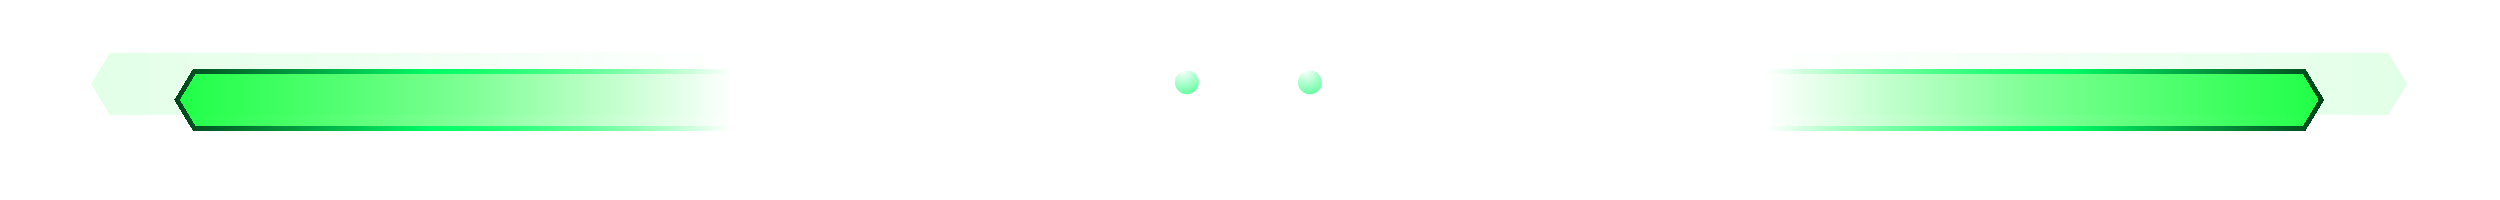 <svg width="1564" height="125" viewBox="0 0 1564 125" fill="none" xmlns="http://www.w3.org/2000/svg">
<path d="M737 52H0" stroke="white"/>
<path d="M1564 52H827" stroke="white"/>
<circle cx="742.5" cy="51.5" r="7.5" fill="url(#paint0_radial_1573_3)"/>
<circle cx="819.5" cy="51.5" r="7.5" fill="url(#paint1_radial_1573_3)"/>
<path d="M1494.21 72L1506 52.5L1494.21 33L1109 33L1109 72L1494.21 72Z" fill="url(#paint2_linear_1573_3)" fill-opacity="0.13"/>
<g filter="url(#filter0_d_1573_3)">
<path d="M1442.21 72L1454 52.5L1442.21 33L1057 33L1057 72L1442.21 72Z" fill="url(#paint3_linear_1573_3)" shape-rendering="crispEdges"/>
<path d="M1441.36 34.5L1452.25 52.5L1441.36 70.5L1058.5 70.5L1058.5 34.5L1441.36 34.5Z" stroke="url(#paint4_linear_1573_3)" stroke-width="3" stroke-linecap="round" shape-rendering="crispEdges"/>
</g>
<path d="M68.795 33L57 52.5L68.795 72L454 72L454 33L68.795 33Z" fill="url(#paint5_linear_1573_3)" fill-opacity="0.13"/>
<g filter="url(#filter1_d_1573_3)">
<path d="M120.795 33L109 52.5L120.795 72L506 72L506 33L120.795 33Z" fill="url(#paint6_linear_1573_3)" shape-rendering="crispEdges"/>
<path d="M121.641 70.5L110.753 52.5L121.641 34.5L504.5 34.5L504.5 70.5L121.641 70.5Z" stroke="url(#paint7_linear_1573_3)" stroke-width="3" stroke-linecap="round" shape-rendering="crispEdges"/>
</g>
<defs>
<filter id="filter0_d_1573_3" x="1014" y="0" width="483" height="125" filterUnits="userSpaceOnUse" color-interpolation-filters="sRGB">
<feFlood flood-opacity="0" result="BackgroundImageFix"/>
<feColorMatrix in="SourceAlpha" type="matrix" values="0 0 0 0 0 0 0 0 0 0 0 0 0 0 0 0 0 0 127 0" result="hardAlpha"/>
<feOffset dy="10"/>
<feGaussianBlur stdDeviation="21.5"/>
<feComposite in2="hardAlpha" operator="out"/>
<feColorMatrix type="matrix" values="0 0 0 0 0 0 0 0 0 0 0 0 0 0 0 0 0 0 1 0"/>
<feBlend mode="normal" in2="BackgroundImageFix" result="effect1_dropShadow_1573_3"/>
<feBlend mode="normal" in="SourceGraphic" in2="effect1_dropShadow_1573_3" result="shape"/>
</filter>
<filter id="filter1_d_1573_3" x="66" y="0" width="483" height="125" filterUnits="userSpaceOnUse" color-interpolation-filters="sRGB">
<feFlood flood-opacity="0" result="BackgroundImageFix"/>
<feColorMatrix in="SourceAlpha" type="matrix" values="0 0 0 0 0 0 0 0 0 0 0 0 0 0 0 0 0 0 127 0" result="hardAlpha"/>
<feOffset dy="10"/>
<feGaussianBlur stdDeviation="21.5"/>
<feComposite in2="hardAlpha" operator="out"/>
<feColorMatrix type="matrix" values="0 0 0 0 0 0 0 0 0 0 0 0 0 0 0 0 0 0 1 0"/>
<feBlend mode="normal" in2="BackgroundImageFix" result="effect1_dropShadow_1573_3"/>
<feBlend mode="normal" in="SourceGraphic" in2="effect1_dropShadow_1573_3" result="shape"/>
</filter>
<radialGradient id="paint0_radial_1573_3" cx="0" cy="0" r="1" gradientUnits="userSpaceOnUse" gradientTransform="translate(740 44) rotate(66.949) scale(25.539)">
<stop stop-color="white"/>
<stop offset="1" stop-color="#02FD66"/>
</radialGradient>
<radialGradient id="paint1_radial_1573_3" cx="0" cy="0" r="1" gradientUnits="userSpaceOnUse" gradientTransform="translate(817 44) rotate(66.949) scale(25.539)">
<stop stop-color="white"/>
<stop offset="1" stop-color="#02FD66"/>
</radialGradient>
<linearGradient id="paint2_linear_1573_3" x1="1532.51" y1="52.5" x2="1102.62" y2="52.5" gradientUnits="userSpaceOnUse">
<stop stop-color="#12FF3C"/>
<stop offset="0.488" stop-color="#12FF3C" stop-opacity="0.52"/>
<stop offset="1" stop-color="#12FF3C" stop-opacity="0"/>
</linearGradient>
<linearGradient id="paint3_linear_1573_3" x1="1480.51" y1="52.5" x2="1050.62" y2="52.5" gradientUnits="userSpaceOnUse">
<stop stop-color="#12FF3C"/>
<stop offset="0.488" stop-color="#12FF3C" stop-opacity="0.52"/>
<stop offset="0.873" stop-color="#12FF3C" stop-opacity="0"/>
</linearGradient>
<linearGradient id="paint4_linear_1573_3" x1="1454" y1="52.5" x2="1102" y2="52.5" gradientUnits="userSpaceOnUse">
<stop stop-color="#00431B"/>
<stop offset="0.457" stop-color="#02FD66"/>
<stop offset="0.988" stop-color="#02FD66" stop-opacity="0"/>
</linearGradient>
<linearGradient id="paint5_linear_1573_3" x1="30.487" y1="52.5" x2="460.385" y2="52.5" gradientUnits="userSpaceOnUse">
<stop stop-color="#12FF3C"/>
<stop offset="0.488" stop-color="#12FF3C" stop-opacity="0.52"/>
<stop offset="1" stop-color="#12FF3C" stop-opacity="0"/>
</linearGradient>
<linearGradient id="paint6_linear_1573_3" x1="82.487" y1="52.5" x2="512.385" y2="52.5" gradientUnits="userSpaceOnUse">
<stop stop-color="#12FF3C"/>
<stop offset="0.488" stop-color="#12FF3C" stop-opacity="0.52"/>
<stop offset="0.873" stop-color="#12FF3C" stop-opacity="0"/>
</linearGradient>
<linearGradient id="paint7_linear_1573_3" x1="109" y1="52.5" x2="461" y2="52.5" gradientUnits="userSpaceOnUse">
<stop stop-color="#00431B"/>
<stop offset="0.457" stop-color="#02FD66"/>
<stop offset="0.988" stop-color="#02FD66" stop-opacity="0"/>
</linearGradient>
</defs>
</svg>
